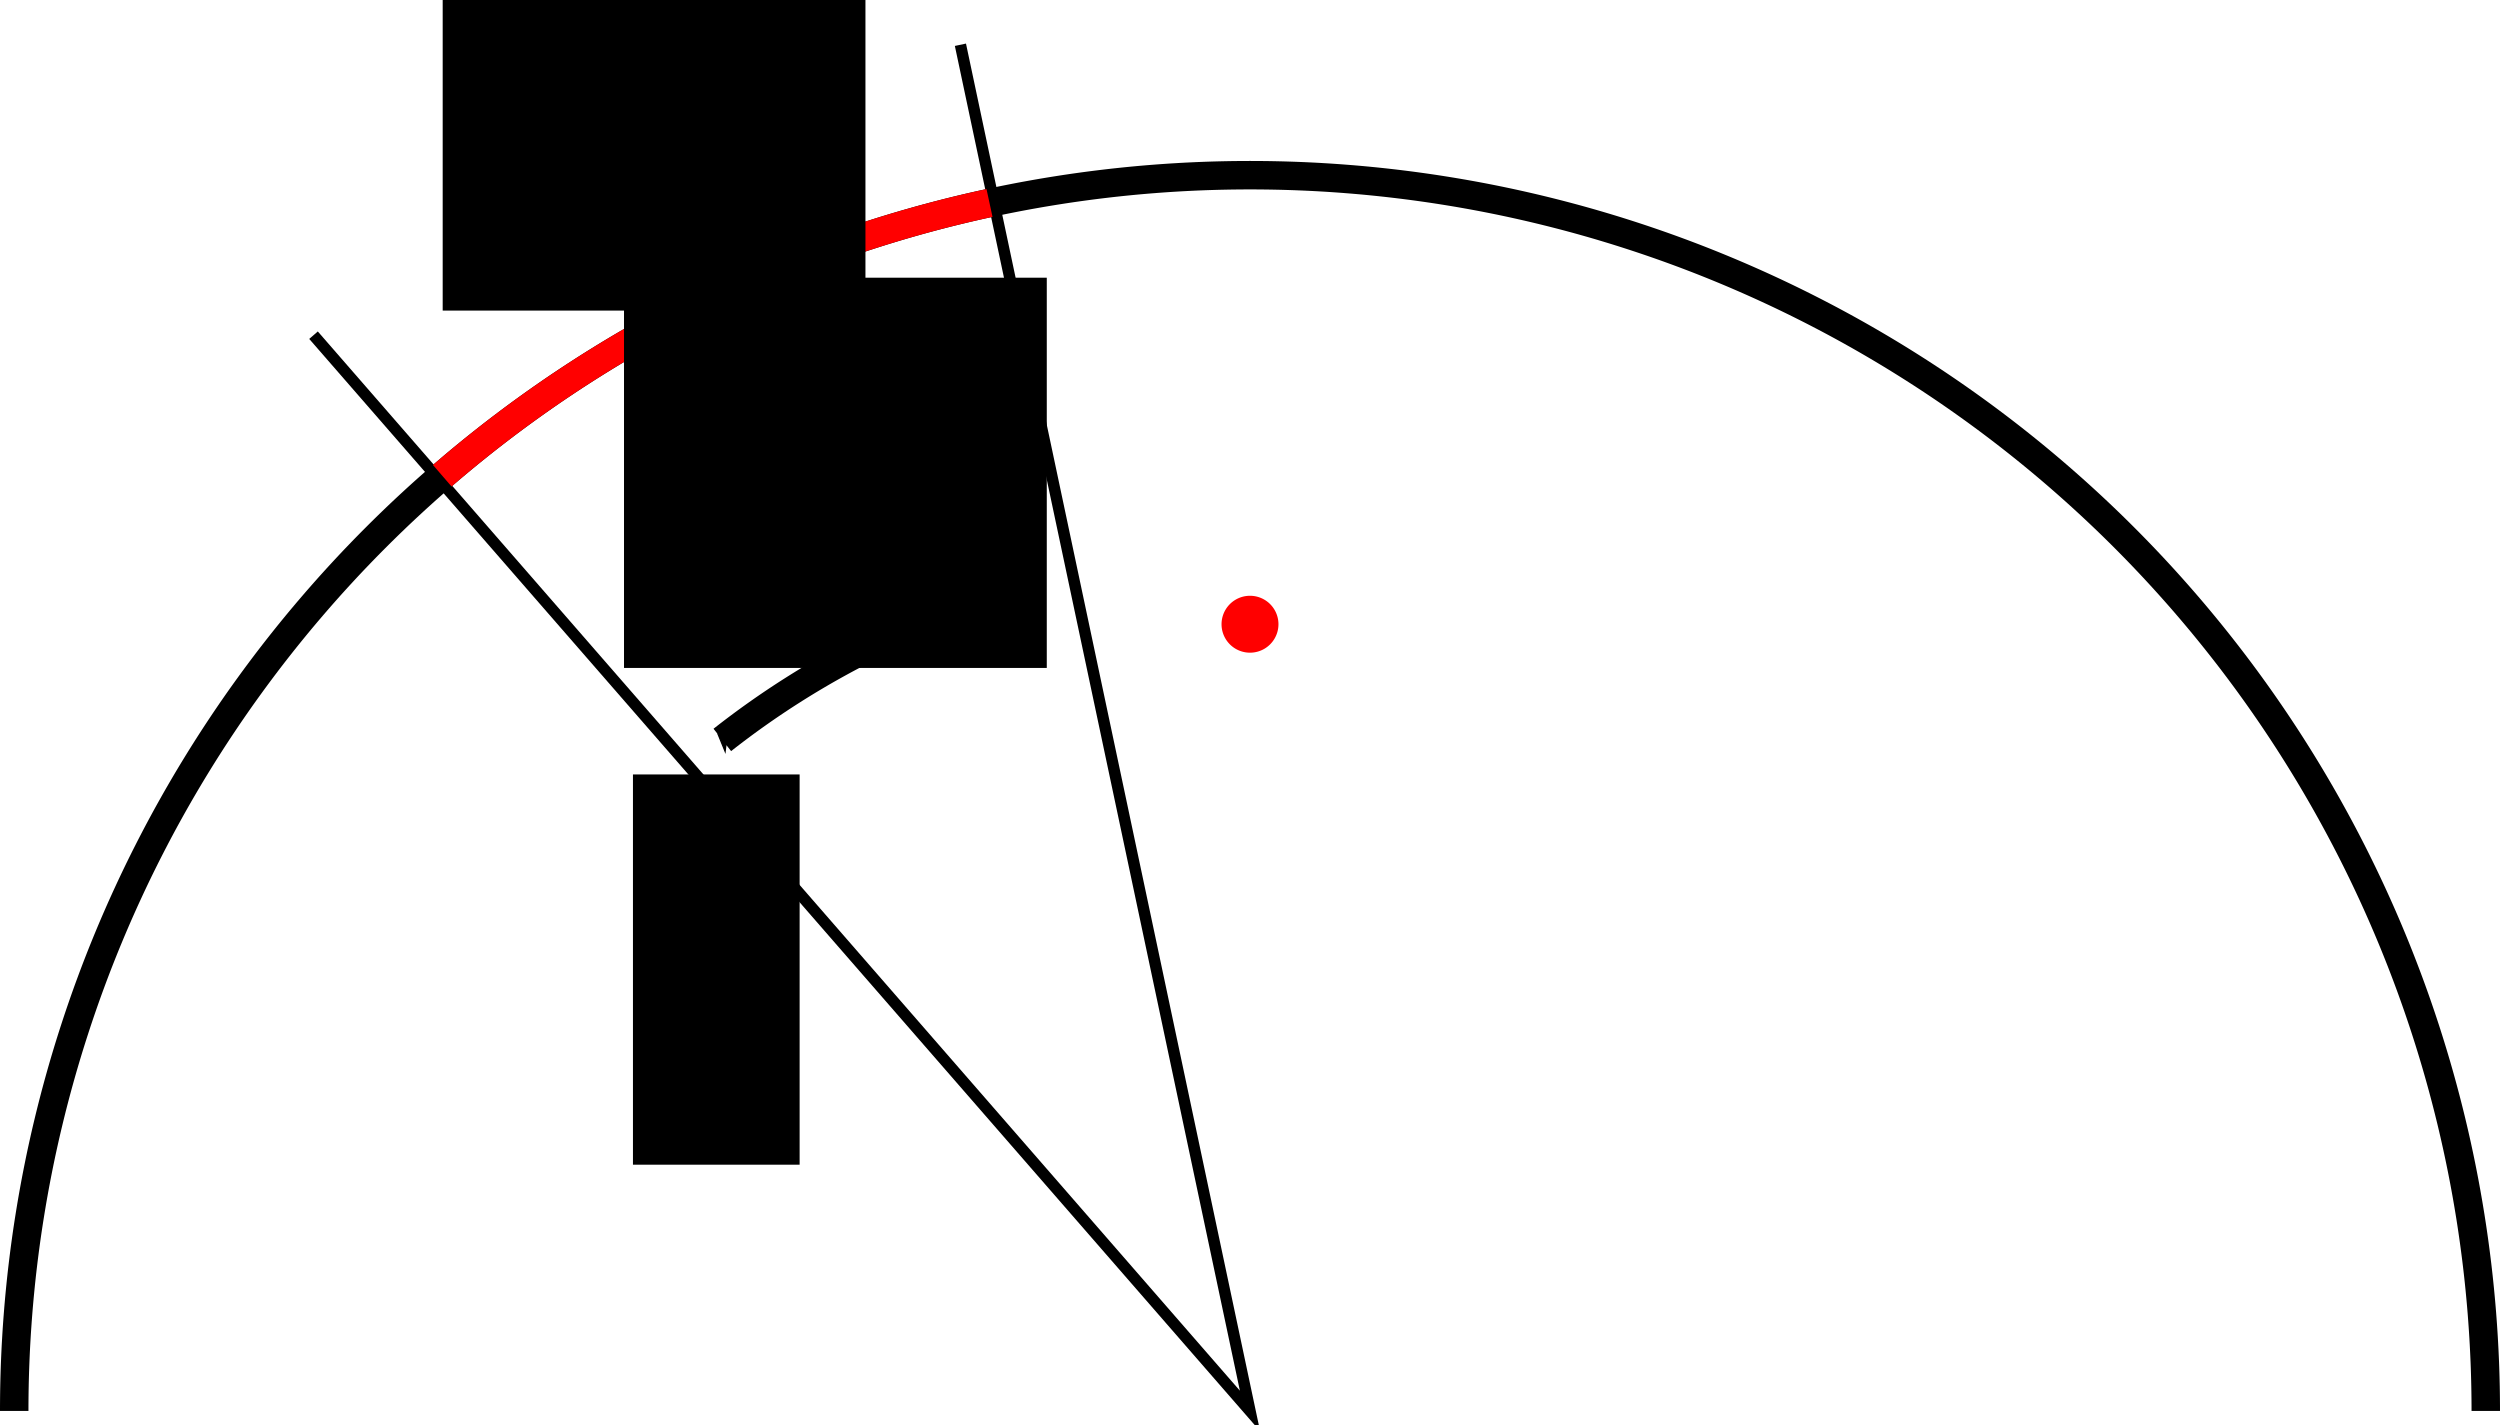 <?xml version="1.0" encoding="UTF-8" standalone="no"?>
<!-- Created with Inkscape (http://www.inkscape.org/) -->
<svg
   xmlns:dc="http://purl.org/dc/elements/1.1/"
   xmlns:cc="http://creativecommons.org/ns#"
   xmlns:rdf="http://www.w3.org/1999/02/22-rdf-syntax-ns#"
   xmlns:svg="http://www.w3.org/2000/svg"
   xmlns="http://www.w3.org/2000/svg"
   xmlns:sodipodi="http://sodipodi.sourceforge.net/DTD/sodipodi-0.dtd"
   xmlns:inkscape="http://www.inkscape.org/namespaces/inkscape"
   width="439.286"
   height="250.427"
   id="svg2"
   sodipodi:version="0.32"
   inkscape:version="0.46"
   sodipodi:docname="semicerchio.svg"
   inkscape:output_extension="org.inkscape.output.svg.inkscape"
   version="1.0">
  <defs
     id="defs4">
    <inkscape:perspective
       sodipodi:type="inkscape:persp3d"
       inkscape:vp_x="0 : 165.43025 : 1"
       inkscape:vp_y="0 : 1000 : 0"
       inkscape:vp_z="439.28571 : 165.43025 : 1"
       inkscape:persp3d-origin="219.64285 : 110.28683 : 1"
       id="perspective29" />
    <marker
       inkscape:stockid="Arrow1Send"
       orient="auto"
       refY="0"
       refX="0"
       id="Arrow1Send"
       style="overflow:visible">
      <path
         id="path3207"
         d="M 0,0 L 5,-5 L -12.5,0 L 5,5 L 0,0 z"
         style="fill-rule:evenodd;stroke:#000000;stroke-width:1pt;marker-start:none"
         transform="matrix(-0.2,0,0,-0.2,-1.2,0)" />
    </marker>
    <marker
       inkscape:stockid="Arrow1Sstart"
       orient="auto"
       refY="0"
       refX="0"
       id="Arrow1Sstart"
       style="overflow:visible">
      <path
         id="path3204"
         d="M 0,0 L 5,-5 L -12.5,0 L 5,5 L 0,0 z"
         style="fill-rule:evenodd;stroke:#000000;stroke-width:1pt;marker-start:none"
         transform="matrix(0.2,0,0,0.2,1.2,0)" />
    </marker>
  </defs>
  <sodipodi:namedview
     id="base"
     pagecolor="#ffffff"
     bordercolor="#666666"
     borderopacity="1.0"
     inkscape:pageopacity="0.0"
     inkscape:pageshadow="2"
     inkscape:zoom="1"
     inkscape:cx="180.0827"
     inkscape:cy="198.34553"
     inkscape:document-units="px"
     inkscape:current-layer="layer1"
     showgrid="true"
     inkscape:snap-global="false"
     inkscape:window-width="733"
     inkscape:window-height="708"
     inkscape:window-x="186"
     inkscape:window-y="24"
     showguides="false">
    <inkscape:grid
       type="xygrid"
       id="grid2402"
       visible="true"
       enabled="true" />
  </sodipodi:namedview>
  <g
     inkscape:label="Livello 1"
     inkscape:groupmode="layer"
     id="layer1"
     transform="translate(-80.357,-52.073)">
    <path
       sodipodi:type="arc"
       style="fill:none;fill-opacity:1;stroke:#000000;stroke-width:5;marker-start:url(#Arrow1Sstart);marker-mid:none;marker-end:url(#Arrow1Send);stroke-miterlimit:4;stroke-dasharray:none;stroke-opacity:1"
       id="path2383"
       sodipodi:cx="300"
       sodipodi:cy="300"
       sodipodi:rx="150"
       sodipodi:ry="150"
       d="M 207.279,182.09 A 150,150 0 0 1 260.89,155.188"
       sodipodi:start="4.0460111"
       sodipodi:end="4.4486079"
       sodipodi:open="true" />
    <path
       style="fill:none;fill-rule:evenodd;stroke:#000000;stroke-width:2;stroke-linecap:butt;stroke-linejoin:miter;stroke-miterlimit:4;stroke-dasharray:none;stroke-opacity:1"
       d="M 135.447,110.97 L 300,300 L 249.116,59.937"
       id="path3155"
       sodipodi:nodetypes="ccc" />
    <flowRoot
       xml:space="preserve"
       id="flowRoot3157"
       style="font-size:32px;font-style:normal;font-weight:normal;fill:#000000;fill-opacity:1;stroke:none;stroke-width:1px;stroke-linecap:butt;stroke-linejoin:miter;stroke-opacity:1;font-family:Bitstream Vera Sans"
       transform="translate(-145.567,-89.921)"><flowRegion
         id="flowRegion3159"><rect
           id="rect3161"
           width="29.286"
           height="68.571"
           x="337.143"
           y="278.076" /></flowRegion><flowPara
         id="flowPara3163"
         style="font-size:56px;font-style:italic">r</flowPara></flowRoot>    <path
       sodipodi:end="6.2831853"
       sodipodi:start="3.1415927"
       sodipodi:open="true"
       d="M 82.857,300 A 217.143,217.143 0 0 1 517.143,300"
       sodipodi:ry="217.14285"
       sodipodi:rx="217.14285"
       sodipodi:cy="300"
       sodipodi:cx="300"
       id="path3167"
       style="fill:none;fill-opacity:1;stroke:#000000;stroke-width:5;stroke-miterlimit:4;stroke-dasharray:none;stroke-opacity:1"
       sodipodi:type="arc" />
    <path
       sodipodi:type="arc"
       style="fill:none;fill-opacity:1;stroke:#ff0000;stroke-width:5;stroke-miterlimit:4;stroke-dasharray:none;stroke-opacity:1"
       id="path6073"
       sodipodi:cx="300"
       sodipodi:cy="300"
       sodipodi:rx="217.14285"
       sodipodi:ry="217.14285"
       d="M 158.066,135.666 A 217.143,217.143 0 0 1 254.227,87.736"
       sodipodi:open="true"
       sodipodi:start="4"
       sodipodi:end="4.5" />
    <flowRoot
       style="font-size:32px;font-style:normal;font-weight:normal;fill:#000000;fill-opacity:1;stroke:none;stroke-width:1px;stroke-linecap:butt;stroke-linejoin:miter;stroke-opacity:1;font-family:Bitstream Vera Sans"
       id="flowRoot6075"
       xml:space="preserve"
       transform="translate(-179,-240)"><flowRegion
         id="flowRegion6077"><rect
           y="278.076"
           x="337.143"
           height="68.571"
           width="74.286"
           id="rect6079" /></flowRegion><flowPara
         style="font-size:56px"
         id="flowPara6081">d<flowSpan
   style="font-style:italic"
   id="flowSpan11226">θ</flowSpan></flowPara></flowRoot>    <flowRoot
       style="font-size:32px;font-style:normal;font-weight:normal;fill:#000000;fill-opacity:1;stroke:none;stroke-width:1px;stroke-linecap:butt;stroke-linejoin:miter;stroke-opacity:1;font-family:Bitstream Vera Sans"
       id="flowRoot6083"
       xml:space="preserve"
       transform="translate(-147.138,-177.207)"><flowRegion
         id="flowRegion6085"><rect
           y="278.076"
           x="337.143"
           height="68.571"
           width="74.286"
           id="rect6087" /></flowRegion><flowPara
         style="font-size:56px"
         id="flowPara6089">d<flowSpan
   style="font-style:italic"
   id="flowSpan11230">s</flowSpan></flowPara></flowRoot>    <path
       sodipodi:type="arc"
       style="fill:#ff0000;fill-opacity:1;stroke:none;stroke-width:5;stroke-linecap:butt;stroke-linejoin:miter;stroke-miterlimit:4;stroke-dasharray:none;stroke-dashoffset:0;stroke-opacity:1"
       id="path2404"
       sodipodi:cx="300"
       sodipodi:cy="161.75999"
       sodipodi:rx="5"
       sodipodi:ry="5"
       d="M 305,161.76 A 5,5 0 1 1 295,161.76 A 5,5 0 1 1 305,161.76 z" />
  </g>
</svg>
